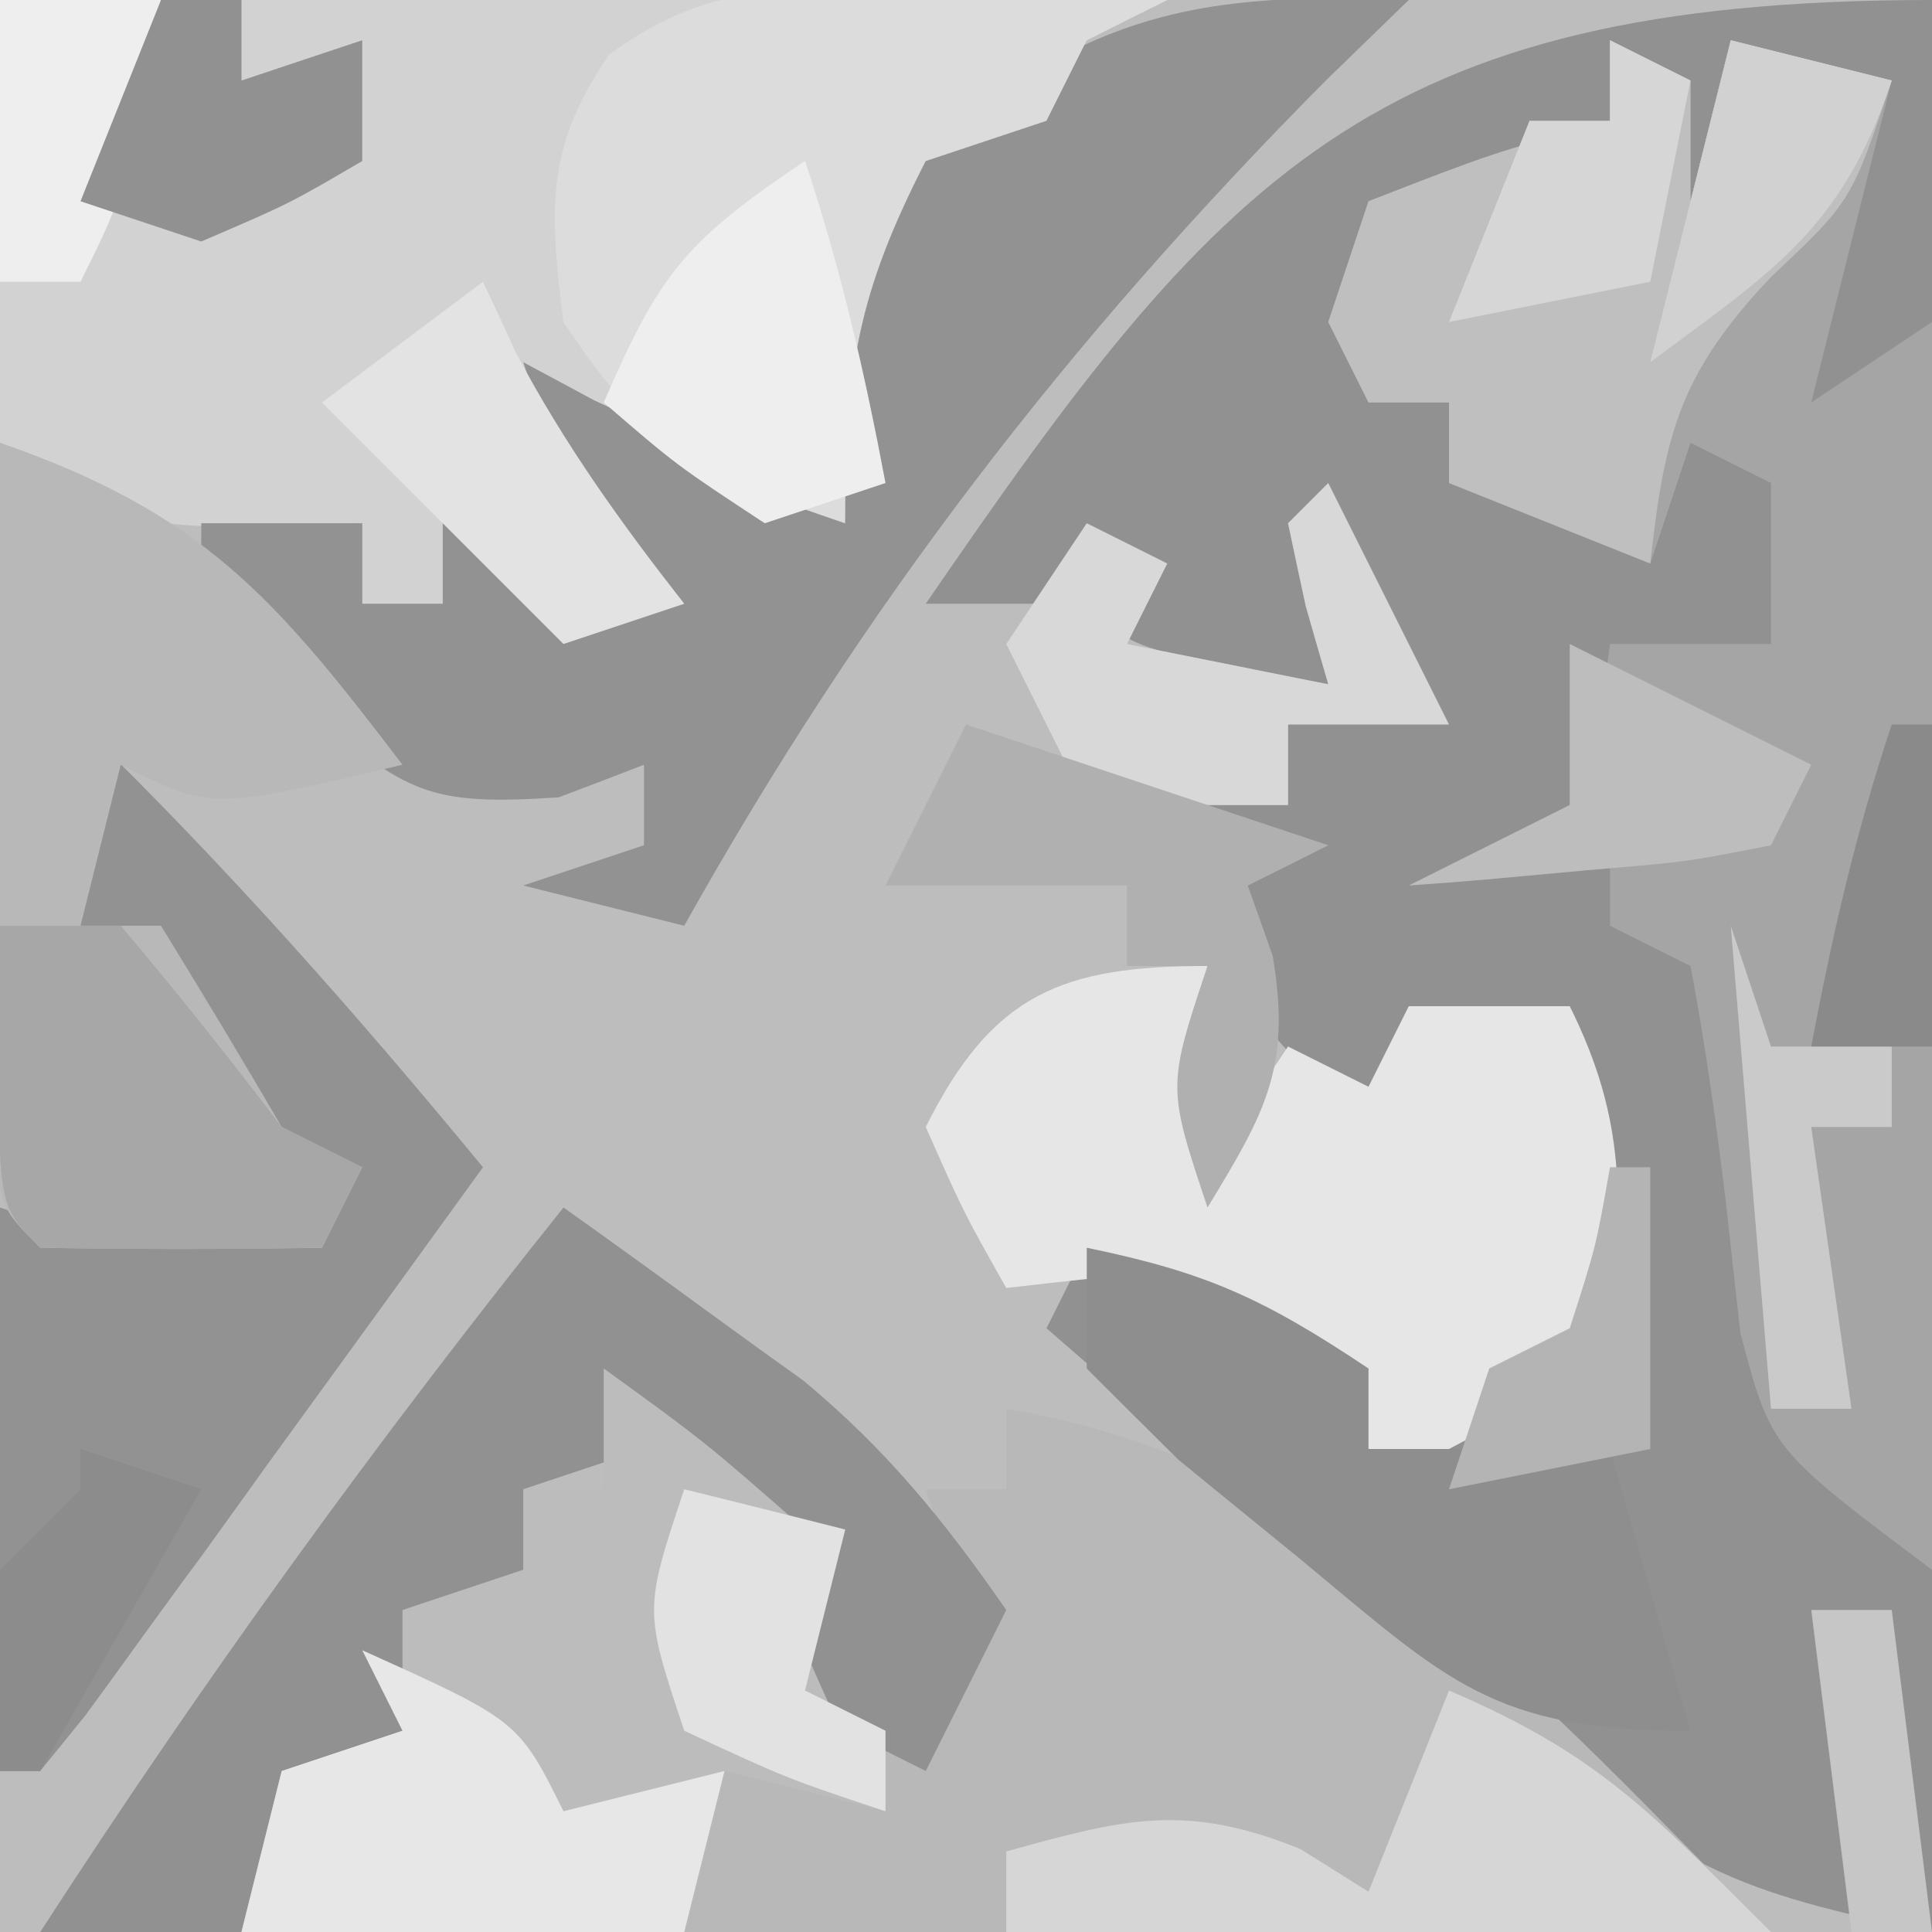 <?xml version="1.0" encoding="UTF-8"?>
<svg version="1.1" xmlns="http://www.w3.org/2000/svg" width="48" height="48">
<rect width="100%" height="100%" fill="#333333" stroke="none"/>
<path d="M0 0 C15.84 0 31.68 0 48 0 C48 15.84 48 31.68 48 48 C32.16 48 16.32 48 0 48 C0 32.16 0 16.32 0 0 Z " fill="#BDBDBD" transform="translate(0,0)"/>
<path d="M0 0 C0 15.84 0 31.68 0 48 C-4.93 47.01 -6.22 46.38 -9.88 43.31 C-10.74 42.6 -11.6 41.88 -12.48 41.14 C-13.73 40.08 -13.73 40.08 -15 39 C-15.73 38.39 -16.45 37.77 -17.2 37.14 C-18.81 35.77 -20.41 34.39 -22 33 C-21.67 32.34 -21.34 31.68 -21 31 C-18.04 31.61 -16.62 32.25 -14 34 C-14 34.66 -14 35.32 -14 36 C-11.35 35.08 -11.35 35.08 -9 33 C-8.53 30.21 -8.77 27.86 -9 25 C-10.32 25 -11.64 25 -13 25 C-13.33 25.99 -13.66 26.98 -14 28 C-15.5 26.69 -15.5 26.69 -17 25 C-17 24.01 -17 23.02 -17 22 C-17.99 21.34 -18.98 20.68 -20 20 C-18.68 20 -17.36 20 -16 20 C-16 19.34 -16 18.68 -16 18 C-15.01 17.67 -14.02 17.34 -13 17 C-13.66 15.68 -14.32 14.36 -15 13 C-15 14.32 -15 15.64 -15 17 C-19.88 16.13 -19.88 16.13 -21 15 C-22.32 15 -23.64 15 -25 15 C-17.73 4.4 -13.94 0 0 0 Z " fill="#919191" transform="translate(48,0)"/>
<path d="M0 0 C2.5 1.81 2.5 1.81 5 4 C5 4.99 5 5.98 5 7 C5.99 7.66 6.98 8.32 8 9 C9.01 5.95 9.01 5.95 8 3 C8.66 3 9.32 3 10 3 C10 2.34 10 1.68 10 1 C18.36 2.42 23.2 8.2 29 14 C16.46 14 3.92 14 -9 14 C-8.67 12.68 -8.34 11.36 -8 10 C-7.01 9.67 -6.02 9.34 -5 9 C-5 8.01 -5 7.02 -5 6 C-4.01 5.67 -3.02 5.34 -2 5 C-2 4.34 -2 3.68 -2 3 C-1.34 3 -0.68 3 0 3 C0 2.01 0 1.02 0 0 Z " fill="#B8B8B8" transform="translate(15,34)"/>
<path d="M0 0 C9.57 0 19.14 0 29 0 C28.01 0.49 28.01 0.49 27 1 C26.67 1.66 26.34 2.32 26 3 C25.01 3.33 24.02 3.66 23 4 C21.29 7.32 21 9.18 21 13 C18.03 11.88 15.67 10.78 13 9 C14.15 11.47 15.05 13.05 17 15 C16.01 15.33 15.02 15.66 14 16 C13.67 15.01 13.34 14.02 13 13 C12.34 13 11.68 13 11 13 C11 13.66 11 14.32 11 15 C10.34 15 9.68 15 9 15 C9 14.34 9 13.68 9 13 C7.61 13.06 7.61 13.06 6.19 13.12 C3 13 3 13 0 11 C0 7.37 0 3.74 0 0 Z " fill="#D2D2D2" transform="translate(0,0)"/>
<path d="M0 0 C0.66 0.33 1.32 0.66 2 1 C2 1.99 2 2.98 2 4 C2.33 2.68 2.66 1.36 3 0 C4.32 0.33 5.64 0.66 7 1 C6.34 3.64 5.68 6.28 5 9 C5.99 8.34 6.98 7.68 8 7 C8 17.23 8 27.46 8 38 C4 35 4 35 3.24 32.12 C3.12 31.05 3 29.98 2.88 28.88 C2.64 26.91 2.37 24.95 2 23 C1.34 22.67 0.68 22.34 0 22 C0 21.34 0 20.68 0 20 C-1.65 20.33 -3.3 20.66 -5 21 C-4.36 20.75 -3.72 20.5 -3.06 20.25 C-0.81 19.18 -0.81 19.18 -0.25 16.88 C-0.17 16.26 -0.09 15.64 0 15 C1.32 15 2.64 15 4 15 C4 13.68 4 12.36 4 11 C3.34 10.67 2.68 10.34 2 10 C1.67 10.99 1.34 11.98 1 13 C-1.48 12.01 -1.48 12.01 -4 11 C-4 10.34 -4 9.68 -4 9 C-4.66 9 -5.32 9 -6 9 C-6.33 8.34 -6.66 7.68 -7 7 C-6.67 6.01 -6.34 5.02 -6 4 C-2.94 2.81 -2.94 2.81 0 2 C0 1.34 0 0.68 0 0 Z " fill="#A5A5A5" transform="translate(40,1)"/>
<path d="M0 0 C-0.68 0.66 -1.36 1.32 -2.06 2 C-8.47 8.46 -13.55 15.04 -18 23 C-19.32 22.67 -20.64 22.34 -22 22 C-21.01 21.67 -20.02 21.34 -19 21 C-19 20.34 -19 19.68 -19 19 C-19.7 19.27 -20.4 19.54 -21.12 19.81 C-24.41 20.03 -24.86 19.68 -27.31 17.69 C-28.2 16.8 -29.09 15.91 -30 15 C-30 14.34 -30 13.68 -30 13 C-28.68 13 -27.36 13 -26 13 C-26 13.66 -26 14.32 -26 15 C-25.34 15 -24.68 15 -24 15 C-24 14.34 -24 13.68 -24 13 C-23.34 13 -22.68 13 -22 13 C-21.34 13.66 -20.68 14.32 -20 15 C-20.66 13.02 -21.32 11.04 -22 9 C-21.42 9.31 -20.84 9.62 -20.25 9.94 C-18.16 10.93 -16.25 11.52 -14 12 C-14.27 11.28 -14.54 10.56 -14.81 9.81 C-15 7 -15 7 -12.81 4.31 C-8.29 0.6 -5.9 -0.27 0 0 Z " fill="#929292" transform="translate(35,0)"/>
<path d="M0 0 C1.28 0.91 2.55 1.83 3.81 2.75 C4.87 3.52 4.87 3.52 5.96 4.3 C8.03 6.02 9.47 7.79 11 10 C10.34 11.32 9.68 12.64 9 14 C7.68 13.34 6.36 12.68 5 12 C5 11.01 5 10.02 5 9 C3.56 7.31 3.56 7.31 2 6 C1.01 6.33 0.02 6.66 -1 7 C-0.67 8.32 -0.34 9.64 0 11 C-1.32 11.33 -2.64 11.66 -4 12 C-3.67 12.66 -3.34 13.32 -3 14 C-4.32 14 -5.64 14 -7 14 C-7.33 15.32 -7.66 16.64 -8 18 C-9.65 18 -11.3 18 -13 18 C-8.96 11.75 -4.65 5.81 0 0 Z " fill="#919191" transform="translate(14,30)"/>
<path d="M0 0 C3.6 3.5 6.81 7.13 10 11 C8.19 13.5 6.38 16 4.56 18.5 C4.05 19.22 3.53 19.93 3 20.67 C2.5 21.34 2.01 22.02 1.5 22.72 C1.05 23.35 0.59 23.98 0.12 24.62 C-0.43 25.3 -0.43 25.3 -1 26 C-1.33 26 -1.66 26 -2 26 C-2 21.38 -2 16.76 -2 12 C-1.01 12.33 -0.02 12.66 1 13 C1.33 12.34 1.66 11.68 2 11 C2 11.66 2 12.32 2 13 C3.32 13 4.64 13 6 13 C5.04 10.92 5.04 10.92 3.44 9 C2 7 2 7 2 5 C1.34 5 0.68 5 0 5 C0 3.35 0 1.7 0 0 Z " fill="#929292" transform="translate(2,18)"/>
<path d="M0 0 C0 1.65 0 3.3 0 5 C0.66 4.01 1.32 3.02 2 2 C2.66 2.33 3.32 2.66 4 3 C4.33 2.34 4.66 1.68 5 1 C6.32 1 7.64 1 9 1 C10.41 3.83 10.32 5.87 10 9 C8.12 10.88 8.12 10.88 6 12 C5.34 12 4.68 12 4 12 C3.4 11.34 2.8 10.68 2.19 10 C0.15 7.73 0.15 7.73 -2.75 7.75 C-3.49 7.83 -4.23 7.91 -5 8 C-6.06 6.12 -6.06 6.12 -7 4 C-5.34 0.68 -3.61 0 0 0 Z " fill="#E6E6E6" transform="translate(30,24)"/>
<path d="M0 0 C2.5 1.81 2.5 1.81 5 4 C5 4.99 5 5.98 5 7 C5.95 9.15 5.95 9.15 7 11 C5.68 10.67 4.36 10.34 3 10 C2.67 11.32 2.34 12.64 2 14 C-1.63 14 -5.26 14 -9 14 C-8.67 12.68 -8.34 11.36 -8 10 C-7.01 9.67 -6.02 9.34 -5 9 C-5 8.01 -5 7.02 -5 6 C-4.01 5.67 -3.02 5.34 -2 5 C-2 4.34 -2 3.68 -2 3 C-1.34 3 -0.68 3 0 3 C0 2.01 0 1.02 0 0 Z " fill="#BCBCBC" transform="translate(15,34)"/>
<path d="M0 0 C5.04 1.75 6.83 3.84 10 8 C5.25 9.12 5.25 9.12 3 8 C2.67 9.32 2.34 10.64 2 12 C2.66 12 3.32 12 4 12 C5.02 13.66 6.02 15.32 7 17 C7.66 17.33 8.32 17.66 9 18 C8.67 18.66 8.34 19.32 8 20 C5.67 20.04 3.33 20.04 1 20 C0 19 0 19 -0.11 17.14 C-0.11 16.35 -0.1 15.56 -0.1 14.75 C-0.09 13.89 -0.09 13.04 -0.09 12.16 C-0.08 11.26 -0.07 10.36 -0.06 9.44 C-0.06 8.54 -0.05 7.63 -0.05 6.71 C-0.04 4.47 -0.02 2.24 0 0 Z " fill="#B8B8B8" transform="translate(0,11)"/>
<path d="M0 0 C1.09 0.03 2.17 0.05 3.29 0.08 C4.54 0.13 4.54 0.13 5.81 0.19 C4.82 0.68 4.82 0.68 3.81 1.19 C3.48 1.85 3.15 2.51 2.81 3.19 C1.82 3.52 0.83 3.85 -0.19 4.19 C-1.89 7.51 -2.19 9.37 -2.19 13.19 C-5.84 11.94 -6.97 11.52 -9.19 8.19 C-9.53 5.42 -9.66 3.87 -8.05 1.54 C-5.36 -0.42 -3.29 -0.11 0 0 Z " fill="#DCDCDC" transform="translate(23.188,-0.188)"/>
<path d="M0 0 C0.66 0.33 1.32 0.66 2 1 C2 1.99 2 2.98 2 4 C2.33 2.68 2.66 1.36 3 0 C4.32 0.33 5.64 0.66 7 1 C6 4 6 4 4 5.88 C1.73 8.29 1.36 9.76 1 13 C-1.48 12.01 -1.48 12.01 -4 11 C-4 10.34 -4 9.68 -4 9 C-4.66 9 -5.32 9 -6 9 C-6.33 8.34 -6.66 7.68 -7 7 C-6.67 6.01 -6.34 5.02 -6 4 C-2.94 2.81 -2.94 2.81 0 2 C0 1.34 0 0.68 0 0 Z " fill="#BFBFBF" transform="translate(40,1)"/>
<path d="M0 0 C2.96 0.61 4.38 1.25 7 3 C7 3.66 7 4.32 7 5 C8.98 5 10.96 5 13 5 C13.66 7.31 14.32 9.62 15 12 C10.07 12 8.98 10.78 5.25 7.69 C4.27 6.89 3.28 6.09 2.27 5.26 C1.52 4.52 0.77 3.77 0 3 C0 2.01 0 1.02 0 0 Z " fill="#8E8E8E" transform="translate(27,31)"/>
<path d="M0 0 C3.66 1.57 4.94 2.94 8 6 C1.73 6 -4.54 6 -11 6 C-11 5.34 -11 4.68 -11 4 C-8.09 3.19 -6.54 2.78 -3.69 3.94 C-3.13 4.29 -2.57 4.64 -2 5 C-1.34 3.35 -0.68 1.7 0 0 Z " fill="#D6D6D6" transform="translate(36,42)"/>
<path d="M0 0 C3.88 1.75 3.88 1.75 5 4 C6.32 3.67 7.64 3.34 9 3 C8.67 4.32 8.34 5.64 8 7 C4.37 7 0.74 7 -3 7 C-2.67 5.68 -2.34 4.36 -2 3 C-1.01 2.67 -0.02 2.34 1 2 C0.67 1.34 0.34 0.68 0 0 Z " fill="#E7E7E7" transform="translate(9,41)"/>
<path d="M0 0 C0.99 0 1.98 0 3 0 C4.38 1.63 5.71 3.3 7 5 C7.66 5.33 8.32 5.66 9 6 C8.67 6.66 8.34 7.32 8 8 C5.67 8.04 3.33 8.04 1 8 C0 7 0 7 -0.06 3.44 C-0.04 2.3 -0.02 1.17 0 0 Z " fill="#A7A7A7" transform="translate(0,23)"/>
<path d="M0 0 C1 2 2 4 3 6 C1.68 6 0.36 6 -1 6 C-1 6.66 -1 7.32 -1 8 C-2.65 8 -4.3 8 -6 8 C-6.66 6.68 -7.32 5.36 -8 4 C-7.34 3.01 -6.68 2.02 -6 1 C-5.34 1.33 -4.68 1.66 -4 2 C-4.33 2.66 -4.66 3.32 -5 4 C-3.35 4.33 -1.7 4.66 0 5 C-0.28 4.04 -0.28 4.04 -0.56 3.06 C-0.71 2.38 -0.85 1.7 -1 1 C-0.67 0.67 -0.34 0.34 0 0 Z " fill="#D8D8D8" transform="translate(33,12)"/>
<path d="M0 0 C2.97 0.99 5.94 1.98 9 3 C8.01 3.5 8.01 3.5 7 4 C7.21 4.58 7.41 5.16 7.62 5.75 C8.09 8.52 7.43 9.65 6 12 C5 9 5 9 6 6 C5.34 6 4.68 6 4 6 C4 5.34 4 4.68 4 4 C2.02 4 0.04 4 -2 4 C-1.34 2.68 -0.68 1.36 0 0 Z " fill="#B0B0B0" transform="translate(24,18)"/>
<path d="M0 0 C0.89 2.67 1.48 5.24 2 8 C1.01 8.33 0.02 8.66 -1 9 C-3.19 7.56 -3.19 7.56 -5 6 C-3.63 2.84 -3.01 2.01 0 0 Z " fill="#EEEEEE" transform="translate(20,4)"/>
<path d="M0 0 C0.27 0.58 0.54 1.15 0.81 1.75 C2.02 4.03 3.41 5.97 5 8 C4.01 8.33 3.02 8.66 2 9 C-0 7 -2 5 -4 3 C-2.68 2.01 -1.36 1.02 0 0 Z " fill="#E3E3E3" transform="translate(12,7)"/>
<path d="M0 0 C1.98 0.49 1.98 0.49 4 1 C3.67 2.32 3.34 3.64 3 5 C3.66 5.33 4.32 5.66 5 6 C5 6.66 5 7.32 5 8 C2.56 7.19 2.56 7.19 0 6 C-1 3 -1 3 0 0 Z " fill="#E2E2E2" transform="translate(17,37)"/>
<path d="M0 0 C1.98 0.99 3.96 1.98 6 3 C5.67 3.66 5.34 4.32 5 5 C2.93 5.41 2.93 5.41 0.44 5.62 C-0.39 5.7 -1.22 5.77 -2.07 5.85 C-3.02 5.93 -3.02 5.93 -4 6 C-2.68 5.34 -1.36 4.68 0 4 C0 2.68 0 1.36 0 0 Z " fill="#BDBDBD" transform="translate(39,16)"/>
<path d="M0 0 C1.32 0 2.64 0 4 0 C3.12 4.75 3.12 4.75 2 7 C1.34 7 0.68 7 0 7 C0 4.69 0 2.38 0 0 Z " fill="#EEEEEE" transform="translate(0,0)"/>
<path d="M0 0 C0.66 0 1.32 0 2 0 C2 0.66 2 1.32 2 2 C2.99 1.67 3.98 1.34 5 1 C5 1.99 5 2.98 5 4 C3.19 5.06 3.19 5.06 1 6 C0.01 5.67 -0.98 5.34 -2 5 C-1.34 3.35 -0.68 1.7 0 0 Z " fill="#919191" transform="translate(4,0)"/>
<path d="M0 0 C0.33 0.99 0.66 1.98 1 3 C1.99 3 2.98 3 4 3 C4 3.66 4 4.32 4 5 C3.34 5 2.68 5 2 5 C2.33 7.31 2.66 9.62 3 12 C2.34 12 1.68 12 1 12 C0.67 8.04 0.34 4.08 0 0 Z " fill="#CACACA" transform="translate(43,23)"/>
<path d="M0 0 C0.66 0.33 1.32 0.66 2 1 C1.67 2.65 1.34 4.3 1 6 C-0.65 6.33 -2.3 6.66 -4 7 C-3.34 5.35 -2.68 3.7 -2 2 C-1.34 2 -0.68 2 0 2 C0 1.34 0 0.68 0 0 Z " fill="#D6D6D6" transform="translate(40,1)"/>
<path d="M0 0 C1.32 0.33 2.64 0.66 4 1 C2.77 4.69 1.06 5.72 -2 8 C-1.34 5.36 -0.68 2.72 0 0 Z " fill="#D1D1D1" transform="translate(43,1)"/>
<path d="M0 0 C0.66 0 1.32 0 2 0 C2.33 2.64 2.66 5.28 3 8 C2.34 8 1.68 8 1 8 C0.67 5.36 0.34 2.72 0 0 Z " fill="#C6C6C6" transform="translate(45,40)"/>
<path d="M0 0 C0.99 0.33 1.98 0.66 3 1 C1.68 3.31 0.36 5.62 -1 8 C-1.33 8 -1.66 8 -2 8 C-2.12 5.62 -2.12 5.62 -2 3 C-1.34 2.34 -0.68 1.68 0 1 C0 0.67 0 0.34 0 0 Z " fill="#8C8C8C" transform="translate(2,36)"/>
<path d="M0 0 C0.33 0 0.66 0 1 0 C1 2.31 1 4.62 1 7 C-0.65 7.33 -2.3 7.66 -4 8 C-3.67 7.01 -3.34 6.02 -3 5 C-2.34 4.67 -1.68 4.34 -1 4 C-0.35 1.98 -0.35 1.98 0 0 Z " fill="#B4B4B4" transform="translate(40,29)"/>
<path d="M0 0 C0.33 0 0.66 0 1 0 C1 2.64 1 5.28 1 8 C0.01 8 -0.98 8 -2 8 C-1.48 5.24 -0.89 2.67 0 0 Z " fill="#8A8A8A" transform="translate(47,18)"/>
</svg>
